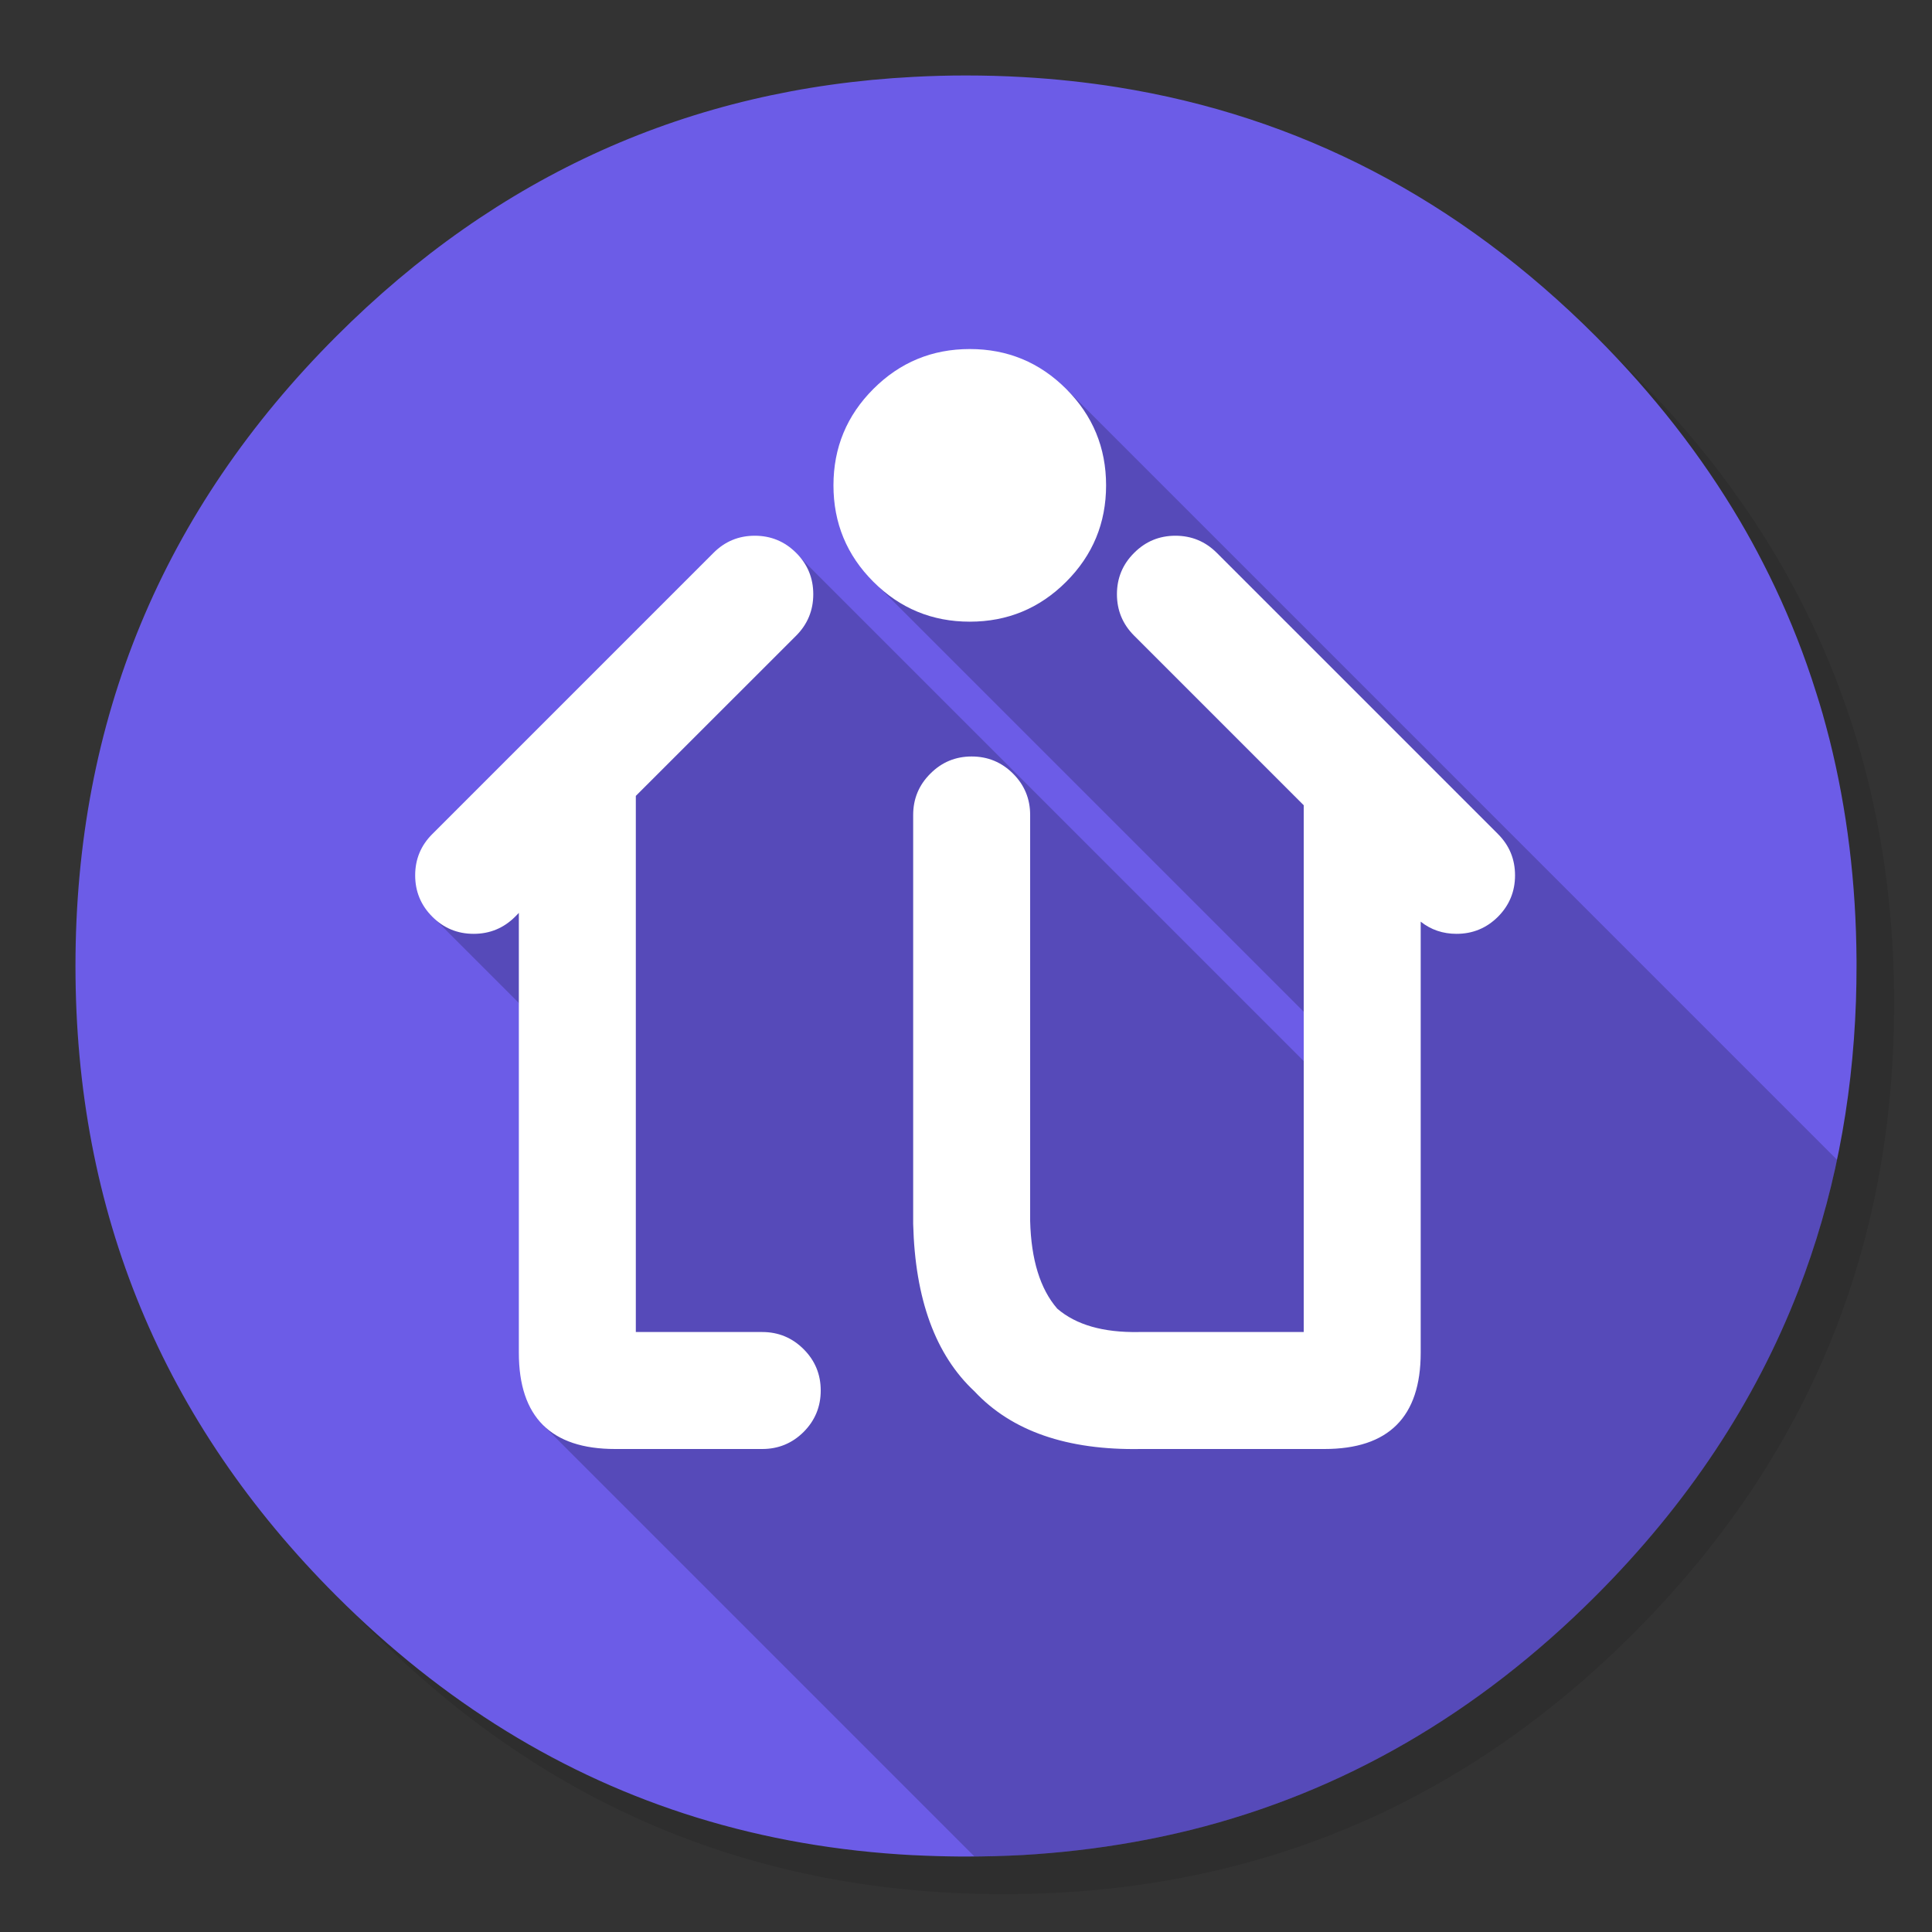 
<svg xmlns="http://www.w3.org/2000/svg" version="1.1" xmlns:xlink="http://www.w3.org/1999/xlink" preserveAspectRatio="none" x="0px" y="0px" width="1024px" height="1024px" viewBox="0 0 1024 1024">
<rect x="0" y="0" width="1024" height="1024" fill="#333333" stroke="none"/>
<defs>
<g id="Layer4_0_FILL">
<path fill="#000000" fill-opacity="0.098" stroke="none" d="
M 969.6 351.25
Q 961 330.4 950.2 310.4 944.1 299.05 937.3 288 907.95 240.45 865.75 198.2 727.5 59.95 531.95 59.95 336.45 59.95 198.2 198.2 59.95 336.45 59.95 531.95 59.95 727.5 198.2 865.75 336.45 1003.95 531.95 1003.95 727.5 1003.95 865.75 865.75 941.9 789.55 976.1 696 1003.95 619.75 1003.95 531.95 1003.95 464.6 987.55 404 985.7 397.15 983.65 390.4 977.5 370.45 969.6 351.25 Z"/>
</g>

<g id="Layer3_0_FILL">
<path fill="#6C5CE7" stroke="none" d="
M 969.7 392
Q 967.95 385.15 966.05 378.4 964.526 373.114 962.85 367.85 960.379 359.903 957.6 352.05 947.85 324.5 934.45 298.4 928.65 287.05 922.15 276 891.5 224 845.8 178.25 736.8 69.25 592.15 46.2 567.65 42.3 542.1 40.85 527.2 40 512 40 497.9 40 484.1 40.75 306.55 49.95 178.25 178.25 40 316.5 40 512 40 707.55 178.25 845.8 263.04 930.557 369.35 963.35 423.888 980.163 484.1 983.3 484.3 983.3 484.5 983.3 496.65 983.9 509 984 510.5 984 512 984 527.25 984 542.1 983.2 545.6 983 549.05 982.75 579.1 980.6 607.75 975.05 619.55 972.75 631.15 969.9 751.75 939.85 845.8 845.8 918.7 772.85 953.15 684 980.9 612.4 983.7 530.5 984 521.3 984 512 984 511 984 510 984 509.5 984 509 983.65 447.7 969.7 392 Z"/>
</g>

<g id="Layer2_0_FILL">
<path fill="#000000" fill-opacity="0.2" stroke="none" d="
M 691 536.25
L 691 562.4 419 290.4 227.4 484 275.1 531.7 288.5 756 516.45 983.95
Q 529.437 983.882 542.1 983.2 545.6 983 549.05 982.75 579.1 980.6 607.75 975.05 619.55 972.75 631.15 969.9 751.75 939.85 845.8 845.8 918.7 772.85 953.15 684 966.14 650.485 973.65 614.7
L 566 207.05 459.75 305 691 536.25 Z"/>
</g>

<g id="Layer0_0_FILL">
<path fill="#FFFFFF" stroke="none" d="
M 400.05 283.95
Q 387.2 283.95 378.15 293.05
L 229.15 442.05
Q 220.05 451.1 220.05 463.95 220.05 476.8 229.15 485.9 238.2 494.95 251.05 494.95 263.9 494.95 273 485.9
L 275 483.85 275 717
Q 275 768 326 768
L 404 768
Q 416.85 768 425.95 758.95 435 749.85 435 737 435 724.15 425.95 715.1 416.85 706 404 706
L 337 706 337 421.85 422 336.9
Q 431.05 327.8 431.05 314.95 431.05 302.1 422 293.05 412.9 283.95 400.05 283.95
M 462.9 206.15
Q 441.75 227.3 441.75 257.25 441.75 287.2 462.9 308.35 484.05 329.5 514 329.5 543.95 329.5 565.1 308.35 586.25 287.2 586.25 257.25 586.25 227.3 565.1 206.15 543.95 185 514 185 484.05 185 462.9 206.15
M 793.95 485.9
Q 803 476.8 803 463.95 803 451.1 793.95 442.05
L 644.95 293.05
Q 635.85 283.95 623 283.95 610.15 283.95 601.1 293.05 592 302.1 592 314.95 592 327.8 601.1 336.9
L 691 426.8 691 706 604.1 706
Q 603.85 706 603.55 706 575.3 706.5 560.35 693.6 546.8 677.95 546 647.15
L 546 431.95
Q 546 419.1 536.95 410.05 527.85 400.95 515 400.95 502.15 400.95 493.1 410.05 484 419.1 484 431.95
L 484 647.9
Q 484 648.2 484 648.7 485.5 708.55 516.5 737.45 546.05 769.05 604.65 768
L 702 768
Q 753 768 753 717
L 753 488.5
Q 761.15 494.95 772 494.95 784.85 494.95 793.95 485.9 Z"/>
</g>
</defs>

<g transform="matrix( 1, 0, 0, 1, 0,0) ">
<use xlink:href="#Layer4_0_FILL"/>
</g>

<g transform="matrix( 1, 0, 0, 1, 0,0) ">
<use xlink:href="#Layer3_0_FILL"/>
</g>

<g transform="matrix( 1, 0, 0, 1, 0,0) ">
<use xlink:href="#Layer2_0_FILL"/>
</g>

<g transform="matrix( 1, 0, 0, 1, 0,0) ">
<use xlink:href="#Layer0_0_FILL"/>
</g>
</svg>
